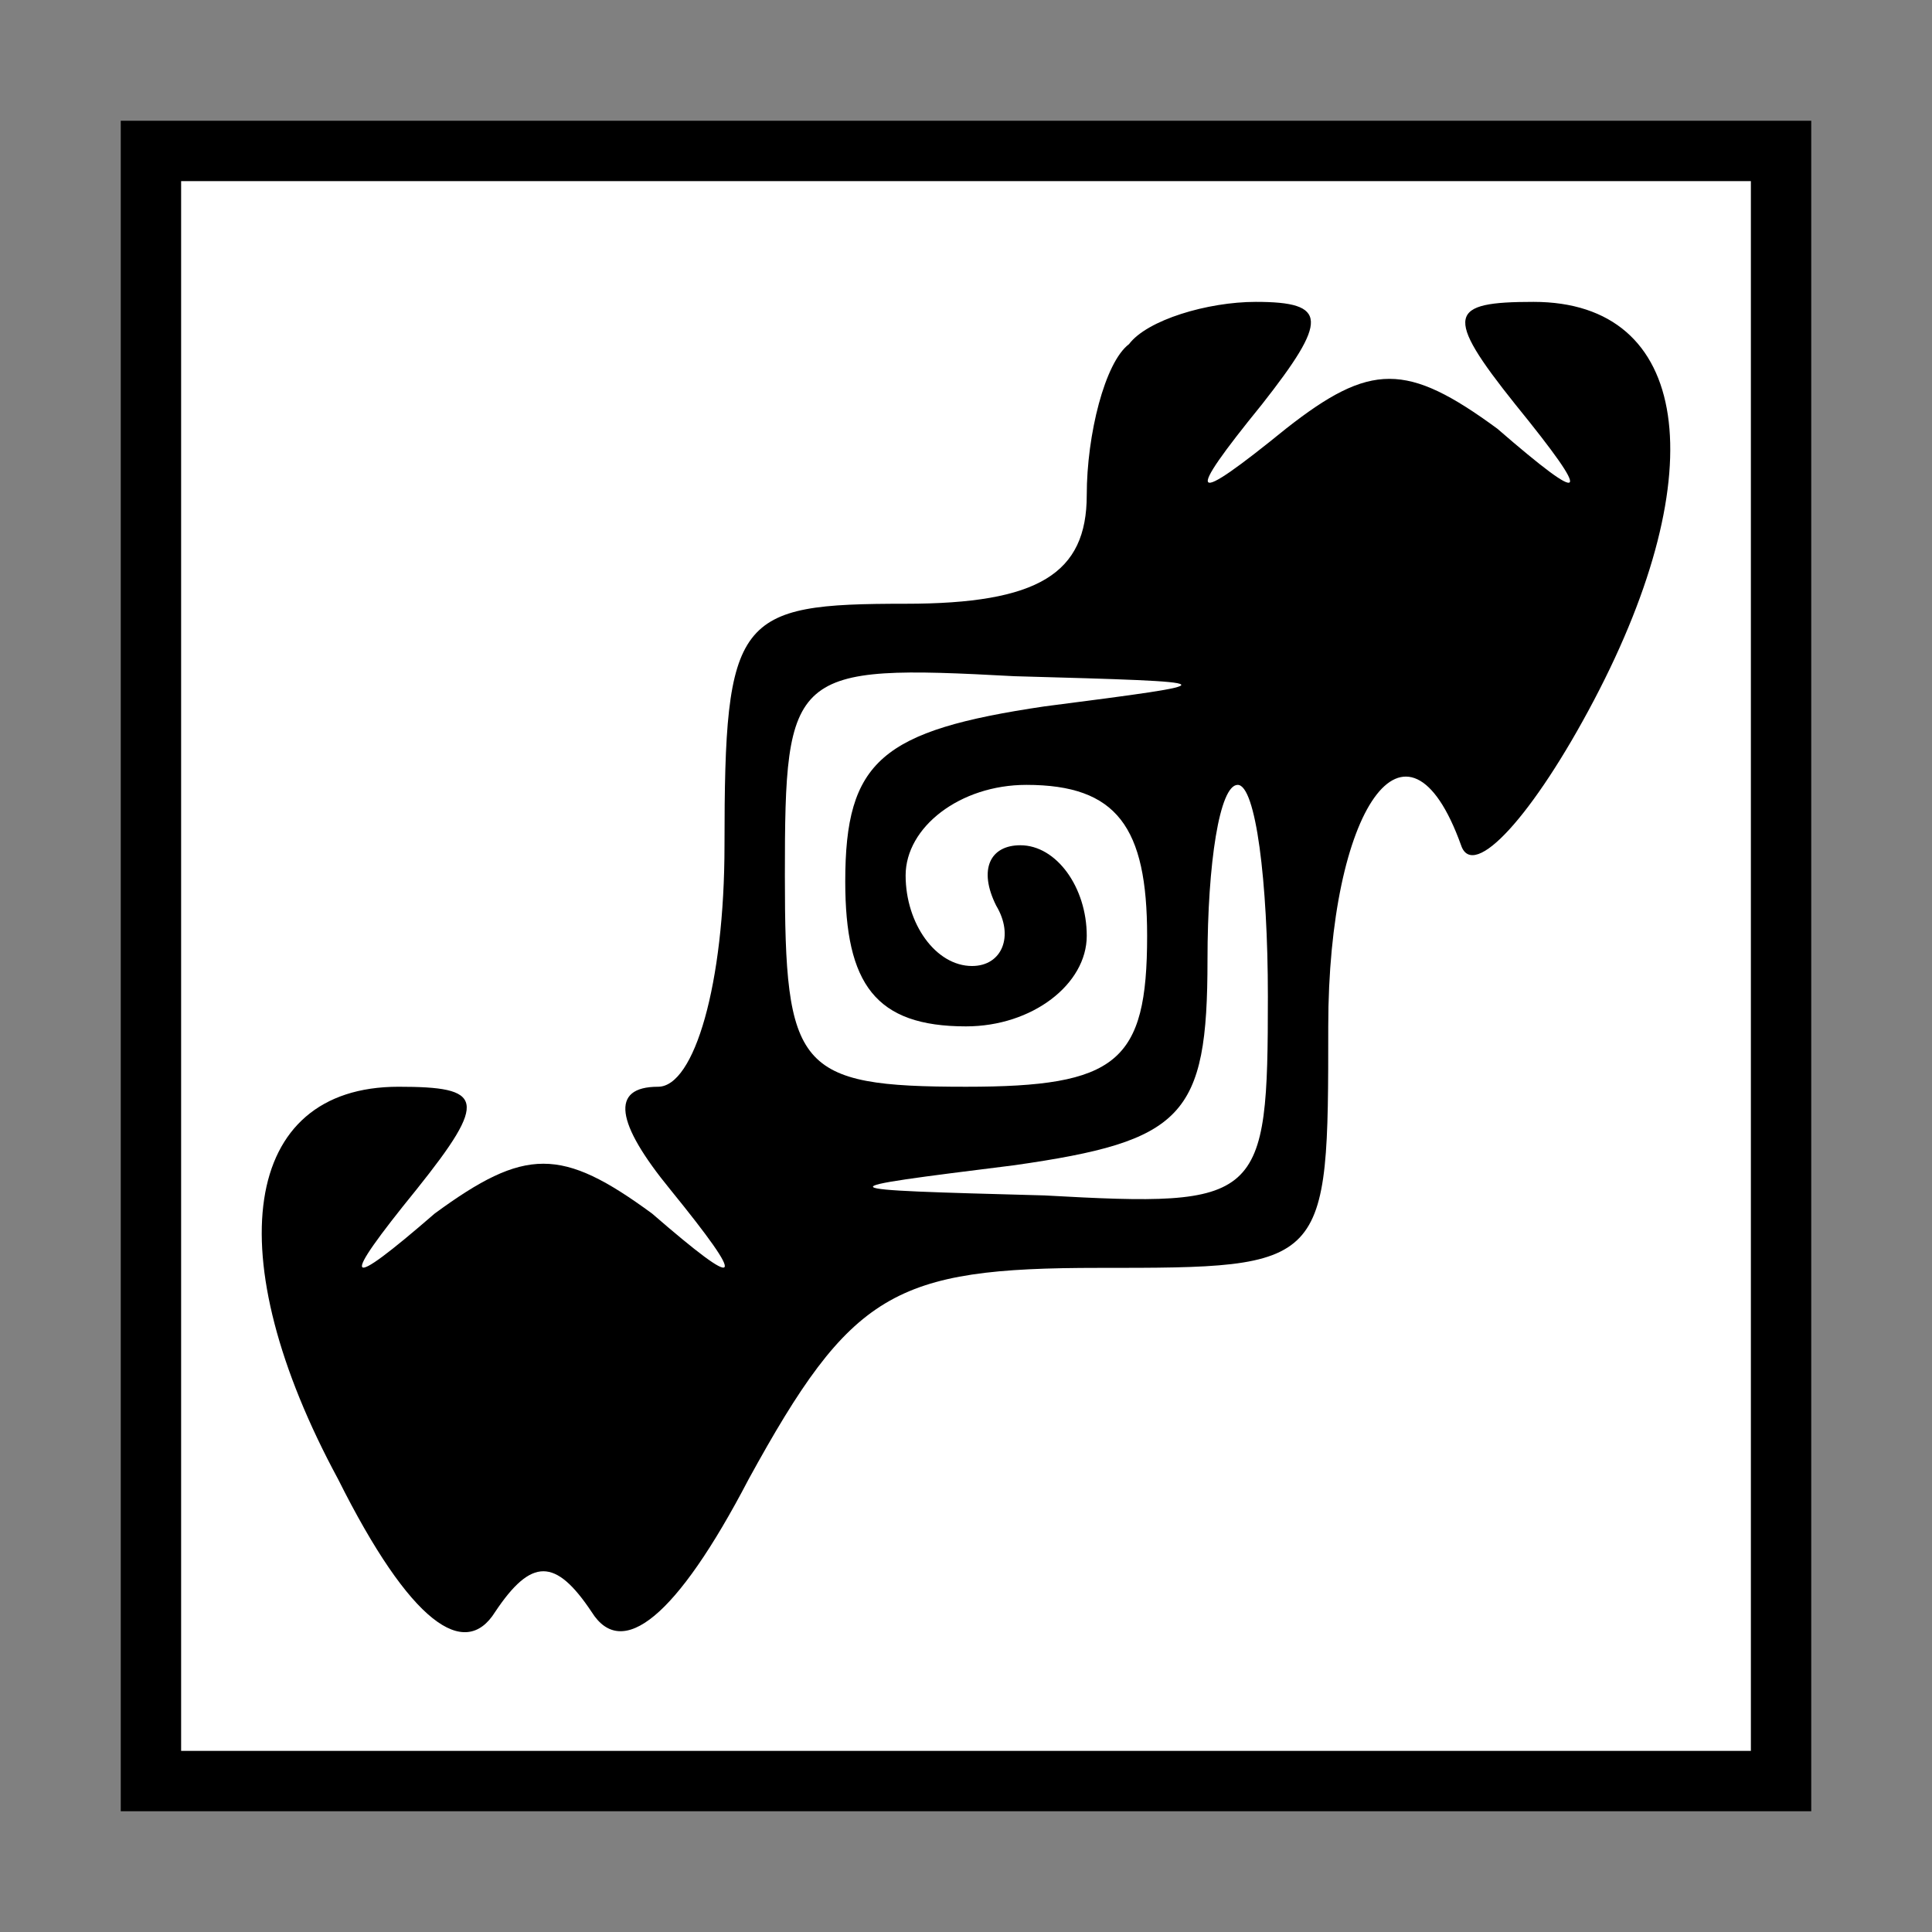 <?xml version="1.0" standalone="no"?>
<!DOCTYPE svg PUBLIC "-//W3C//DTD SVG 20010904//EN"
 "http://www.w3.org/TR/2001/REC-SVG-20010904/DTD/svg10.dtd">
<svg version="1.0" xmlns="http://www.w3.org/2000/svg"
 width="32pt" height="32pt" viewBox="0 0 32 32"
 preserveAspectRatio="xMidYMid meet">
<rect x="0" y="0" width="32" height="32" fill="#808080" stroke="none"/>
<g transform="translate(0,32) scale(0.1,-0.1)"
fill="#000000" stroke="none">
<path fill="#000000" stroke="none" d="M20 160 l0 -140 140 0 140 0 0 140 0
140 -140 0 -140 0 0 -140z"/>
<path fill="#ffffff" stroke="none" d="M290 160 l0 -130 -130 0 -130 0 0 130
0 130 130 0 130 0 0 -130z"/>
<path fill="#000000" stroke="none" d="M187 263 c-4 -3 -7 -15 -7 -25 0 -13
-8 -18 -30 -18 -28 0 -30 -2 -30 -40 0 -23 -5 -40 -11 -40 -8 0 -7 -6 2 -17
13 -16 12 -17 -3 -4 -15 11 -21 11 -36 0 -15 -13 -16 -12 -3 4 12 15 11 17 -3
17 -26 0 -30 -28 -10 -65 12 -24 21 -30 26 -22 6 9 10 9 16 0 5 -8 14 -1 26
22 17 31 24 35 58 35 38 0 38 0 38 40 0 36 13 55 22 30 2 -6 12 5 22 24 20 38
16 66 -10 66 -14 0 -15 -2 -3 -17 13 -16 12 -17 -3 -4 -15 11 -21 11 -35 0
-16 -13 -17 -12 -4 4 11 14 11 17 -1 17 -8 0 -18 -3 -21 -7z"/>
<path fill="#ffffff" stroke="none" d="M173 203 c-27 -4 -33 -9 -33 -29 0 -17
5 -24 20 -24 11 0 20 7 20 15 0 8 -5 15 -11 15 -5 0 -7 -4 -4 -10 3 -5 1 -10
-4 -10 -6 0 -11 7 -11 15 0 8 9 15 20 15 15 0 20 -7 20 -25 0 -21 -5 -25 -30
-25 -28 0 -30 3 -30 35 0 34 1 35 38 33 36 -1 36 -1 5 -5z"/>
<path fill="#ffffff" stroke="none" d="M210 155 c0 -34 -1 -35 -37 -33 -37 1
-37 1 -5 5 28 4 32 8 32 34 0 16 2 29 5 29 3 0 5 -16 5 -35z"/>
</g>
</svg>
